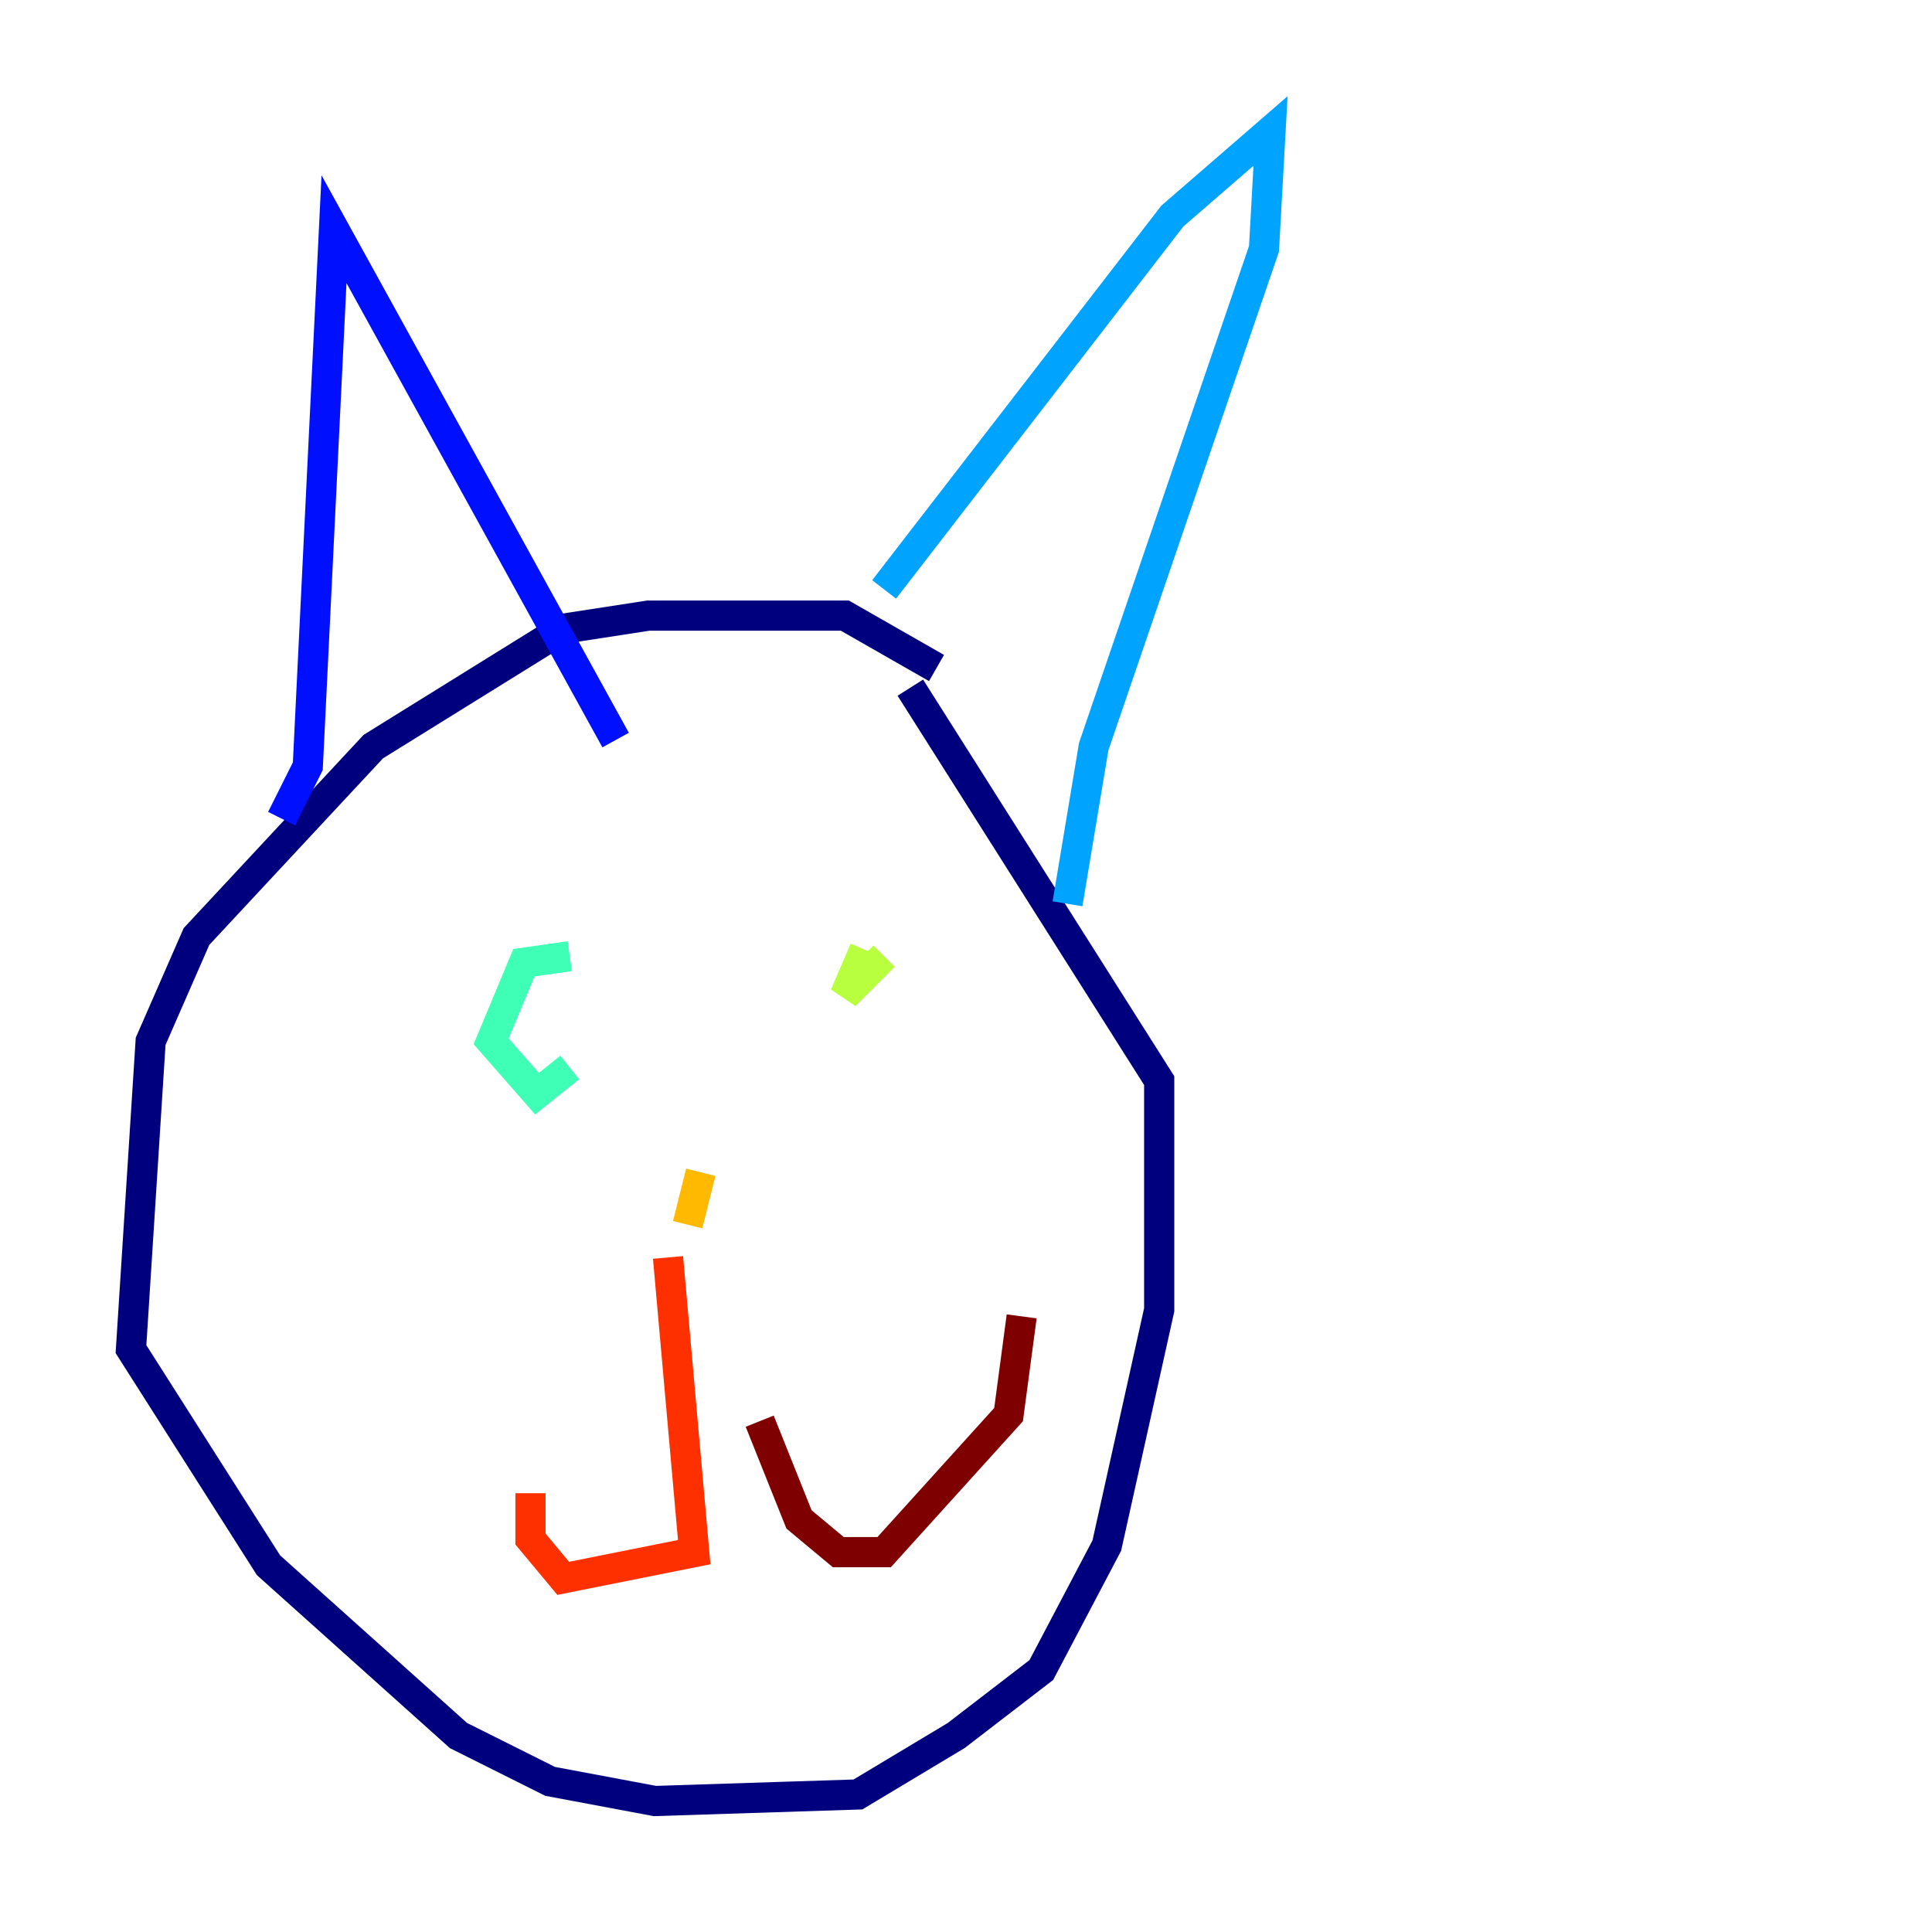 <?xml version="1.0" encoding="utf-8" ?>
<svg baseProfile="tiny" height="128" version="1.2" viewBox="0,0,128,128" width="128" xmlns="http://www.w3.org/2000/svg" xmlns:ev="http://www.w3.org/2001/xml-events" xmlns:xlink="http://www.w3.org/1999/xlink"><defs /><polyline fill="none" points="62.047,44.258 55.973,40.786 42.956,40.786 37.315,41.654 24.732,49.464 13.017,62.047 9.98,68.99 8.678,89.383 17.79,103.702 30.373,114.983 36.447,118.02 43.39,119.322 56.841,118.888 63.349,114.983 68.99,110.644 73.329,102.4 76.8,86.78 76.8,71.593 60.312,45.559" stroke="#00007f" stroke-width="2" /><polyline fill="none" points="18.658,54.237 20.393,50.766 22.129,15.186 40.786,49.031" stroke="#0010ff" stroke-width="2" /><polyline fill="none" points="58.576,39.051 77.668,14.319 84.176,8.678 83.742,16.488 72.461,49.464 70.725,59.878" stroke="#00a4ff" stroke-width="2" /><polyline fill="none" points="37.749,63.349 34.712,63.783 32.542,68.99 35.58,72.461 37.749,70.725" stroke="#3fffb7" stroke-width="2" /><polyline fill="none" points="57.275,62.915 55.973,65.953 58.576,63.349" stroke="#b7ff3f" stroke-width="2" /><polyline fill="none" points="46.427,77.668 45.559,81.139" stroke="#ffb900" stroke-width="2" /><polyline fill="none" points="44.258,83.308 45.993,102.834 37.315,104.57 35.146,101.966 35.146,98.929" stroke="#ff3000" stroke-width="2" /><polyline fill="none" points="50.332,94.156 52.936,100.664 55.539,102.834 58.576,102.834 66.82,93.722 67.688,87.214" stroke="#7f0000" stroke-width="2" /></svg>